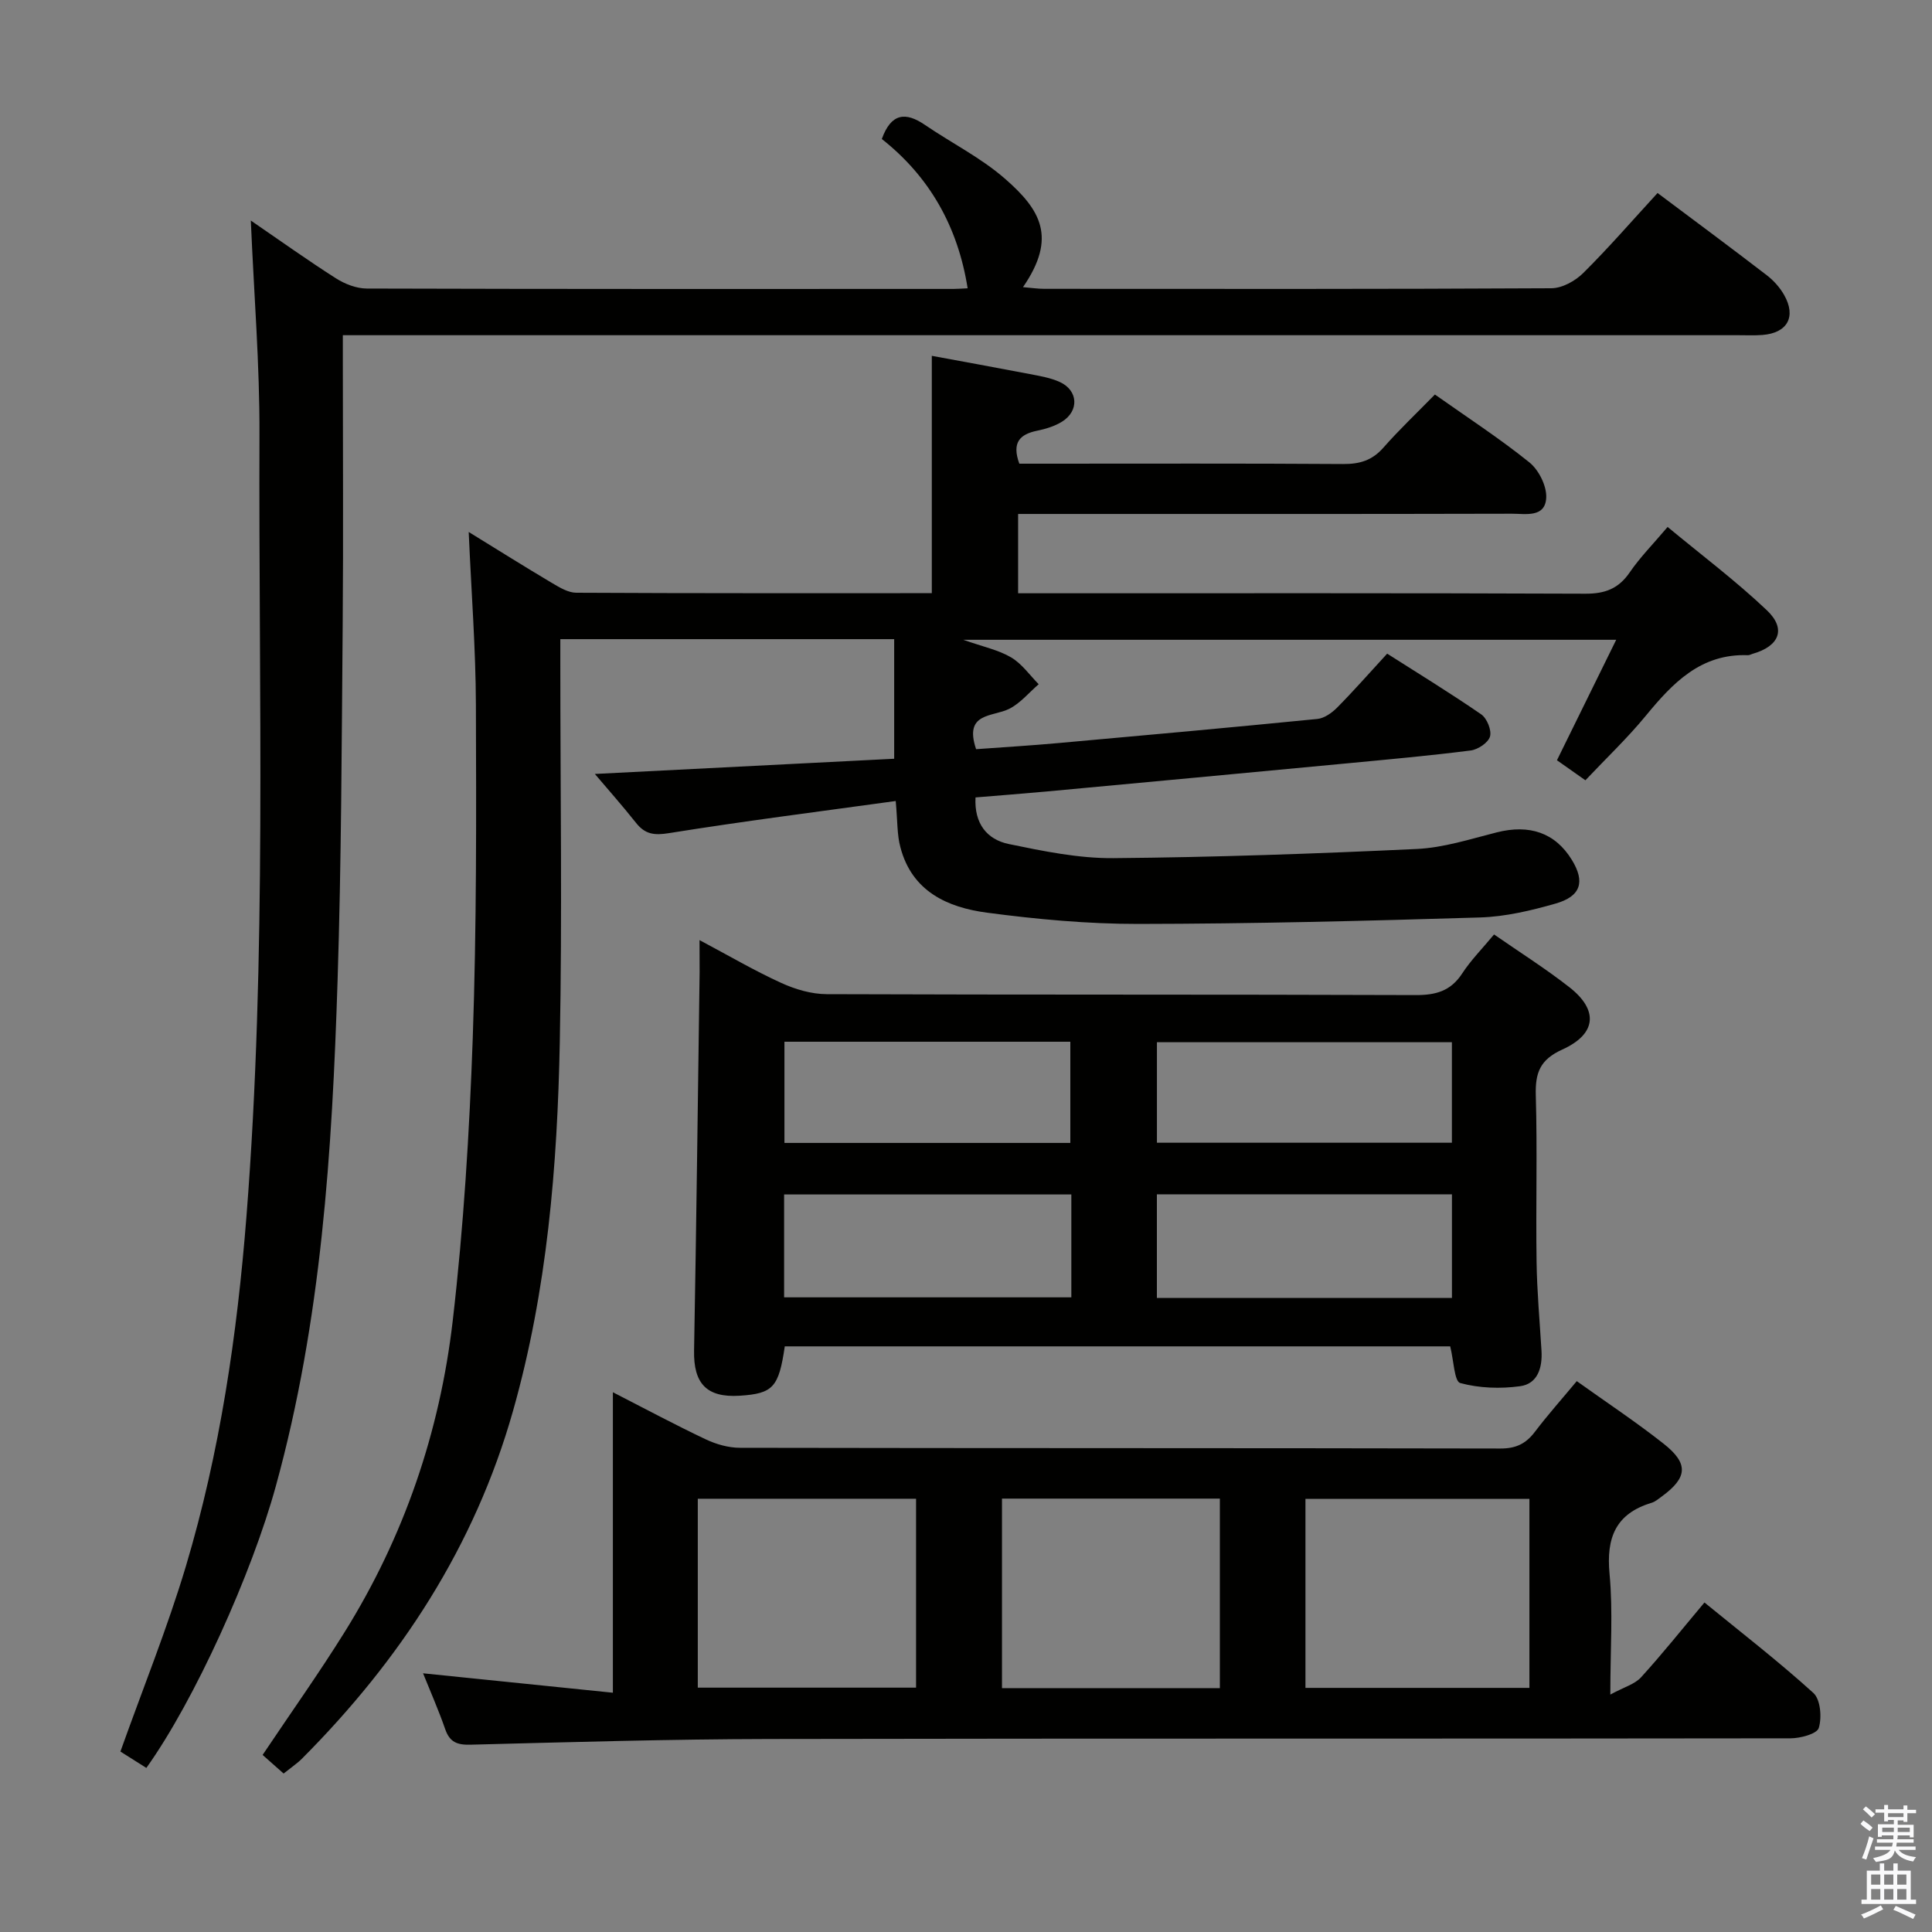 <svg enable-background="new 0 0 400 400" viewBox="0 0 400 400" xmlns="http://www.w3.org/2000/svg"><rect x="0" y="0" width="400" height="400" fill="#808080" stroke="none"/><path d="m385.2 377.6.6-.7c.6.4 1.3.9 1.9 1.5l-.6.7c-.8-.5-1.4-1-1.9-1.5zm.3 7.1c.6-1.4 1.1-2.9 1.5-4.5.3.1.6.3.9.4-.5 1.4-1 2.9-1.5 4.4zm.2-10.1.6-.6c.7.5 1.3 1.1 1.9 1.6l-.7.7c-.6-.6-1.2-1.2-1.8-1.7zm8.4-.8h.8v.9h1.8v.7h-1.8v1.8h-.8v-.3h-1.2v.9h3.3v2.6h-.8v-.4h-2.5c0 .3 0 .6-.1.8h3.4v.7h-3.5c0 .3-.1.6-.1.8h4v.7h-3.5c.7.9 1.9 1.3 3.6 1.5-.2.2-.4.5-.6.9-1.9-.3-3.2-1.1-3.8-2.3-.5 2.1-1.8 2-3.9 2.4-.2-.3-.4-.5-.6-.8 1.9-.4 3.1-.9 3.6-1.7h-3.2v-.7h3.5c.1-.2.1-.5.2-.8h-3.3v-.7h3.4c0-.2 0-.5 0-.8h-2.4v.3h-.8v-2.6h3.3v-.9h-1.2v.3h-.8v-1.8h-1.8v-.7h1.8v-.9h.8v.9h3.2zm-4.4 5.5h2.4c0-.3 0-.6 0-.9h-2.4zm1.2-3.1h3.2v-.8h-3.2zm4.4 2.2h-2.4v.9h2.5v-.9z" fill="#fafafb"/><path d="m389.2 385.8h.9v1.5h1.9v-1.5h.9v1.5h2.7v6h1.1v.9h-11.3v-.9h1.1v-6h2.7zm.2 8.7.5.8c-1.2.6-2.5 1.3-4 1.9-.2-.3-.3-.6-.6-.8 1.6-.6 3-1.3 4.1-1.9zm-2-4.3h1.9v-2.1h-1.9zm0 3.1h1.9v-2.2h-1.9zm2.7-3.1h1.9v-2.1h-1.9zm0 3.1h1.9v-2.2h-1.9zm2.4 1.3c1.4.6 2.7 1.2 4.1 1.8l-.5.9c-1.5-.7-2.8-1.4-4.1-1.9zm2.2-6.5h-1.9v2.1h1.9zm-1.9 5.2h1.9v-2.2h-1.9z" fill="#fafafb"/><g fill="#010100"><path d="m185.45 165.84c-15.85 2.19-31.43 4.16-46.93 6.65-3.09.5-4.97.24-6.85-2.14-2.87-3.62-5.94-7.07-8.51-10.11 20.54-1.04 41.18-2.09 61.97-3.15 0-8.5 0-16.5 0-24.76-23.29 0-45.87 0-69.12 0v5.39c0 25.99.4 52-.11 77.98-.5 25.76-2.6 51.4-9.68 76.4-7.96 28.11-23.34 51.6-43.77 72.08-.58.59-1.27 1.08-1.91 1.6-.51.41-1.03.8-1.82 1.41-1.52-1.34-2.96-2.62-4.35-3.85 5.79-8.64 11.64-16.87 16.97-25.42 12.32-19.76 19.72-41.45 22.39-64.45 2.26-19.45 3.46-39.06 4.15-58.63.8-22.96.73-45.95.65-68.93-.04-11.61-.94-23.21-1.49-35.77 6.14 3.78 11.68 7.26 17.31 10.6 1.52.9 3.29 1.97 4.95 1.98 24.48.13 48.97.09 73.62.09 0-16.33 0-32.36 0-49.14 6.43 1.19 13.35 2.44 20.26 3.77 2.11.41 4.31.77 6.24 1.65 3.83 1.75 4.04 6.01.43 8.23-1.51.93-3.34 1.49-5.1 1.85-3.55.73-5.33 2.39-3.71 6.83h5.07c20.66 0 41.33-.07 61.99.07 3.43.02 5.99-.75 8.3-3.37 3.29-3.74 6.93-7.18 10.68-11.02 6.74 4.76 13.4 9.09 19.56 14.05 1.95 1.57 3.61 4.89 3.49 7.32-.21 4.2-4.33 3.3-7.13 3.31-31.99.08-63.99.05-95.98.05-1.96 0-3.92 0-6.23 0v16.42h5.95c37.16 0 74.32-.06 111.48.09 4.07.02 6.88-1.03 9.2-4.42 2.14-3.13 4.86-5.87 7.84-9.4 6.97 5.78 14.12 11.15 20.56 17.26 4.07 3.87 2.56 7.44-2.97 9.01-.32.09-.64.29-.96.28-9.77-.36-15.57 5.76-21.17 12.57-3.79 4.61-8.16 8.75-12.48 13.33-2.45-1.72-4.28-3.02-5.89-4.15 4.06-8.25 7.98-16.21 12.27-24.94-45.36 0-89.56 0-135.19 0 4.11 1.45 7.27 2.09 9.9 3.64 2.23 1.31 3.84 3.66 5.72 5.56-2.01 1.73-3.79 3.93-6.09 5.09-3.46 1.73-9.45.7-6.87 8.36 5.59-.41 11.34-.75 17.07-1.27 17.87-1.6 35.74-3.22 53.59-4.99 1.43-.14 2.99-1.25 4.07-2.33 3.39-3.42 6.57-7.05 10.38-11.19 6.48 4.13 13.1 8.18 19.47 12.57 1.19.82 2.19 3.3 1.82 4.59-.37 1.28-2.5 2.7-4.01 2.89-8.56 1.09-17.16 1.86-25.76 2.68-20.68 1.96-41.36 3.89-62.04 5.81-4.79.44-9.58.8-14.71 1.23-.29 5.39 2.35 8.71 6.9 9.65 7.12 1.47 14.43 2.98 21.64 2.92 20.95-.18 41.9-.92 62.83-1.9 5.55-.26 11.06-2.05 16.52-3.43 6.8-1.73 12.12.07 15.57 5.68 2.78 4.53 1.91 7.55-3.38 9.06-5.08 1.45-10.38 2.71-15.62 2.87-23.59.72-47.2 1.31-70.8 1.34-10.43.01-20.93-.96-31.28-2.33-8.18-1.08-15.55-4.4-17.93-13.54-.7-2.54-.58-5.28-.97-9.58z"/><path d="m30.3 366.03c-1.93-1.22-3.86-2.44-5.37-3.39 4.66-13.08 9.71-25.53 13.55-38.35 7.06-23.62 10.62-47.92 12.55-72.5 4.24-53.87 2.49-107.83 2.69-161.75.06-14.44-1.13-28.89-1.79-44.38 6.28 4.3 11.86 8.3 17.65 11.98 1.84 1.17 4.22 2.09 6.36 2.1 40.49.12 80.97.09 121.46.08.82 0 1.64-.07 2.94-.13-2.04-12.88-7.96-23.17-17.77-30.91 1.93-5.37 4.92-5.66 8.93-2.92 5.48 3.74 11.54 6.77 16.5 11.08 7.44 6.47 10.9 12.2 3.8 22.51 1.7.14 3.06.35 4.42.35 34.99.02 69.98.07 104.97-.12 2.24-.01 4.95-1.51 6.61-3.16 5.29-5.25 10.18-10.9 15.38-16.56 7.78 5.83 15.25 11.36 22.62 17.03 1.42 1.09 2.71 2.54 3.59 4.09 2.55 4.5.67 7.87-4.49 8.27-1.66.13-3.33.05-5 .05-93.97 0-187.94 0-281.91 0-2.13 0-4.27 0-7.01 0v5.78c0 17.99.12 35.99-.03 53.98-.21 24.63-.27 49.28-1.06 73.9-1.12 35.23-3.34 70.36-12.78 104.62-4.96 18.08-16.82 44.38-26.81 58.35z"/><path d="m87.59 346.44c13.16 1.35 25.92 2.65 39.3 4.02 0-21.11 0-41.16 0-62.21 6.95 3.56 13.03 6.82 19.25 9.76 2.16 1.02 4.7 1.74 7.07 1.74 52.48.1 104.95.04 157.43.15 3.21.01 5.27-.99 7.13-3.44 2.71-3.57 5.7-6.92 8.68-10.51 6.09 4.35 12.2 8.4 17.94 12.92 5.28 4.15 5.01 7.05-.35 10.97-.67.49-1.34 1.07-2.1 1.3-7.45 2.25-9.41 7.24-8.7 14.72.73 7.73.16 15.58.16 24.98 2.85-1.55 5.06-2.14 6.35-3.56 4.37-4.79 8.41-9.87 13.14-15.5 7.64 6.24 15.35 12.2 22.55 18.73 1.48 1.34 1.78 5.07 1.12 7.24-.37 1.23-3.81 2.15-5.86 2.15-70.47.11-140.94 0-211.41.14-20.63.04-41.26.65-61.89 1.18-2.76.07-4.29-.53-5.22-3.2-1.34-3.87-3.01-7.65-4.59-11.58zm182.69 3.02h46.37c0-13.25 0-26.13 0-39.13-15.64 0-30.98 0-46.37 0zm-125.81-.05h45.19c0-13.32 0-26.22 0-39.11-15.23 0-30.12 0-45.19 0zm62.98.1h45.11c0-13.2 0-26.08 0-39.24-15.12 0-29.98 0-45.11 0z"/><path d="m144.83 194.64c6.1 3.24 11.37 6.34 16.91 8.86 2.9 1.33 6.26 2.32 9.41 2.33 40.64.15 81.27.04 121.91.19 4.2.02 7.28-.82 9.66-4.46 1.8-2.76 4.16-5.14 6.61-8.09 5.36 3.72 10.67 7.07 15.59 10.92 6.06 4.74 5.66 9.68-1.47 12.91-4.64 2.1-5.61 4.84-5.48 9.48.33 11.48-.01 22.98.16 34.47.09 6.14.65 12.27 1.02 18.41.21 3.5-.78 6.84-4.43 7.34-4.07.56-8.48.41-12.4-.66-1.22-.33-1.34-4.67-2.07-7.59-45.69 0-91.74 0-137.77 0-1.24 8.49-2.43 9.78-9.34 10.22-6.84.43-9.57-2.52-9.44-9.35.48-26.12.78-52.25 1.15-78.37 0-1.93-.02-3.86-.02-6.61zm155.78 74.09c0-7.3 0-14.34 0-21.46-20.52 0-40.71 0-61.09 0v21.46zm-.01-32.14c0-7.22 0-13.95 0-20.81-20.56 0-40.8 0-61.07 0v20.81zm-78.79 10.71c-20.11 0-39.78 0-59.47 0v21.3h59.47c0-7.19 0-13.98 0-21.3zm-.21-10.67c0-7.26 0-13.99 0-20.95-19.92 0-39.51 0-59.19 0v20.95z"/></g></svg>
